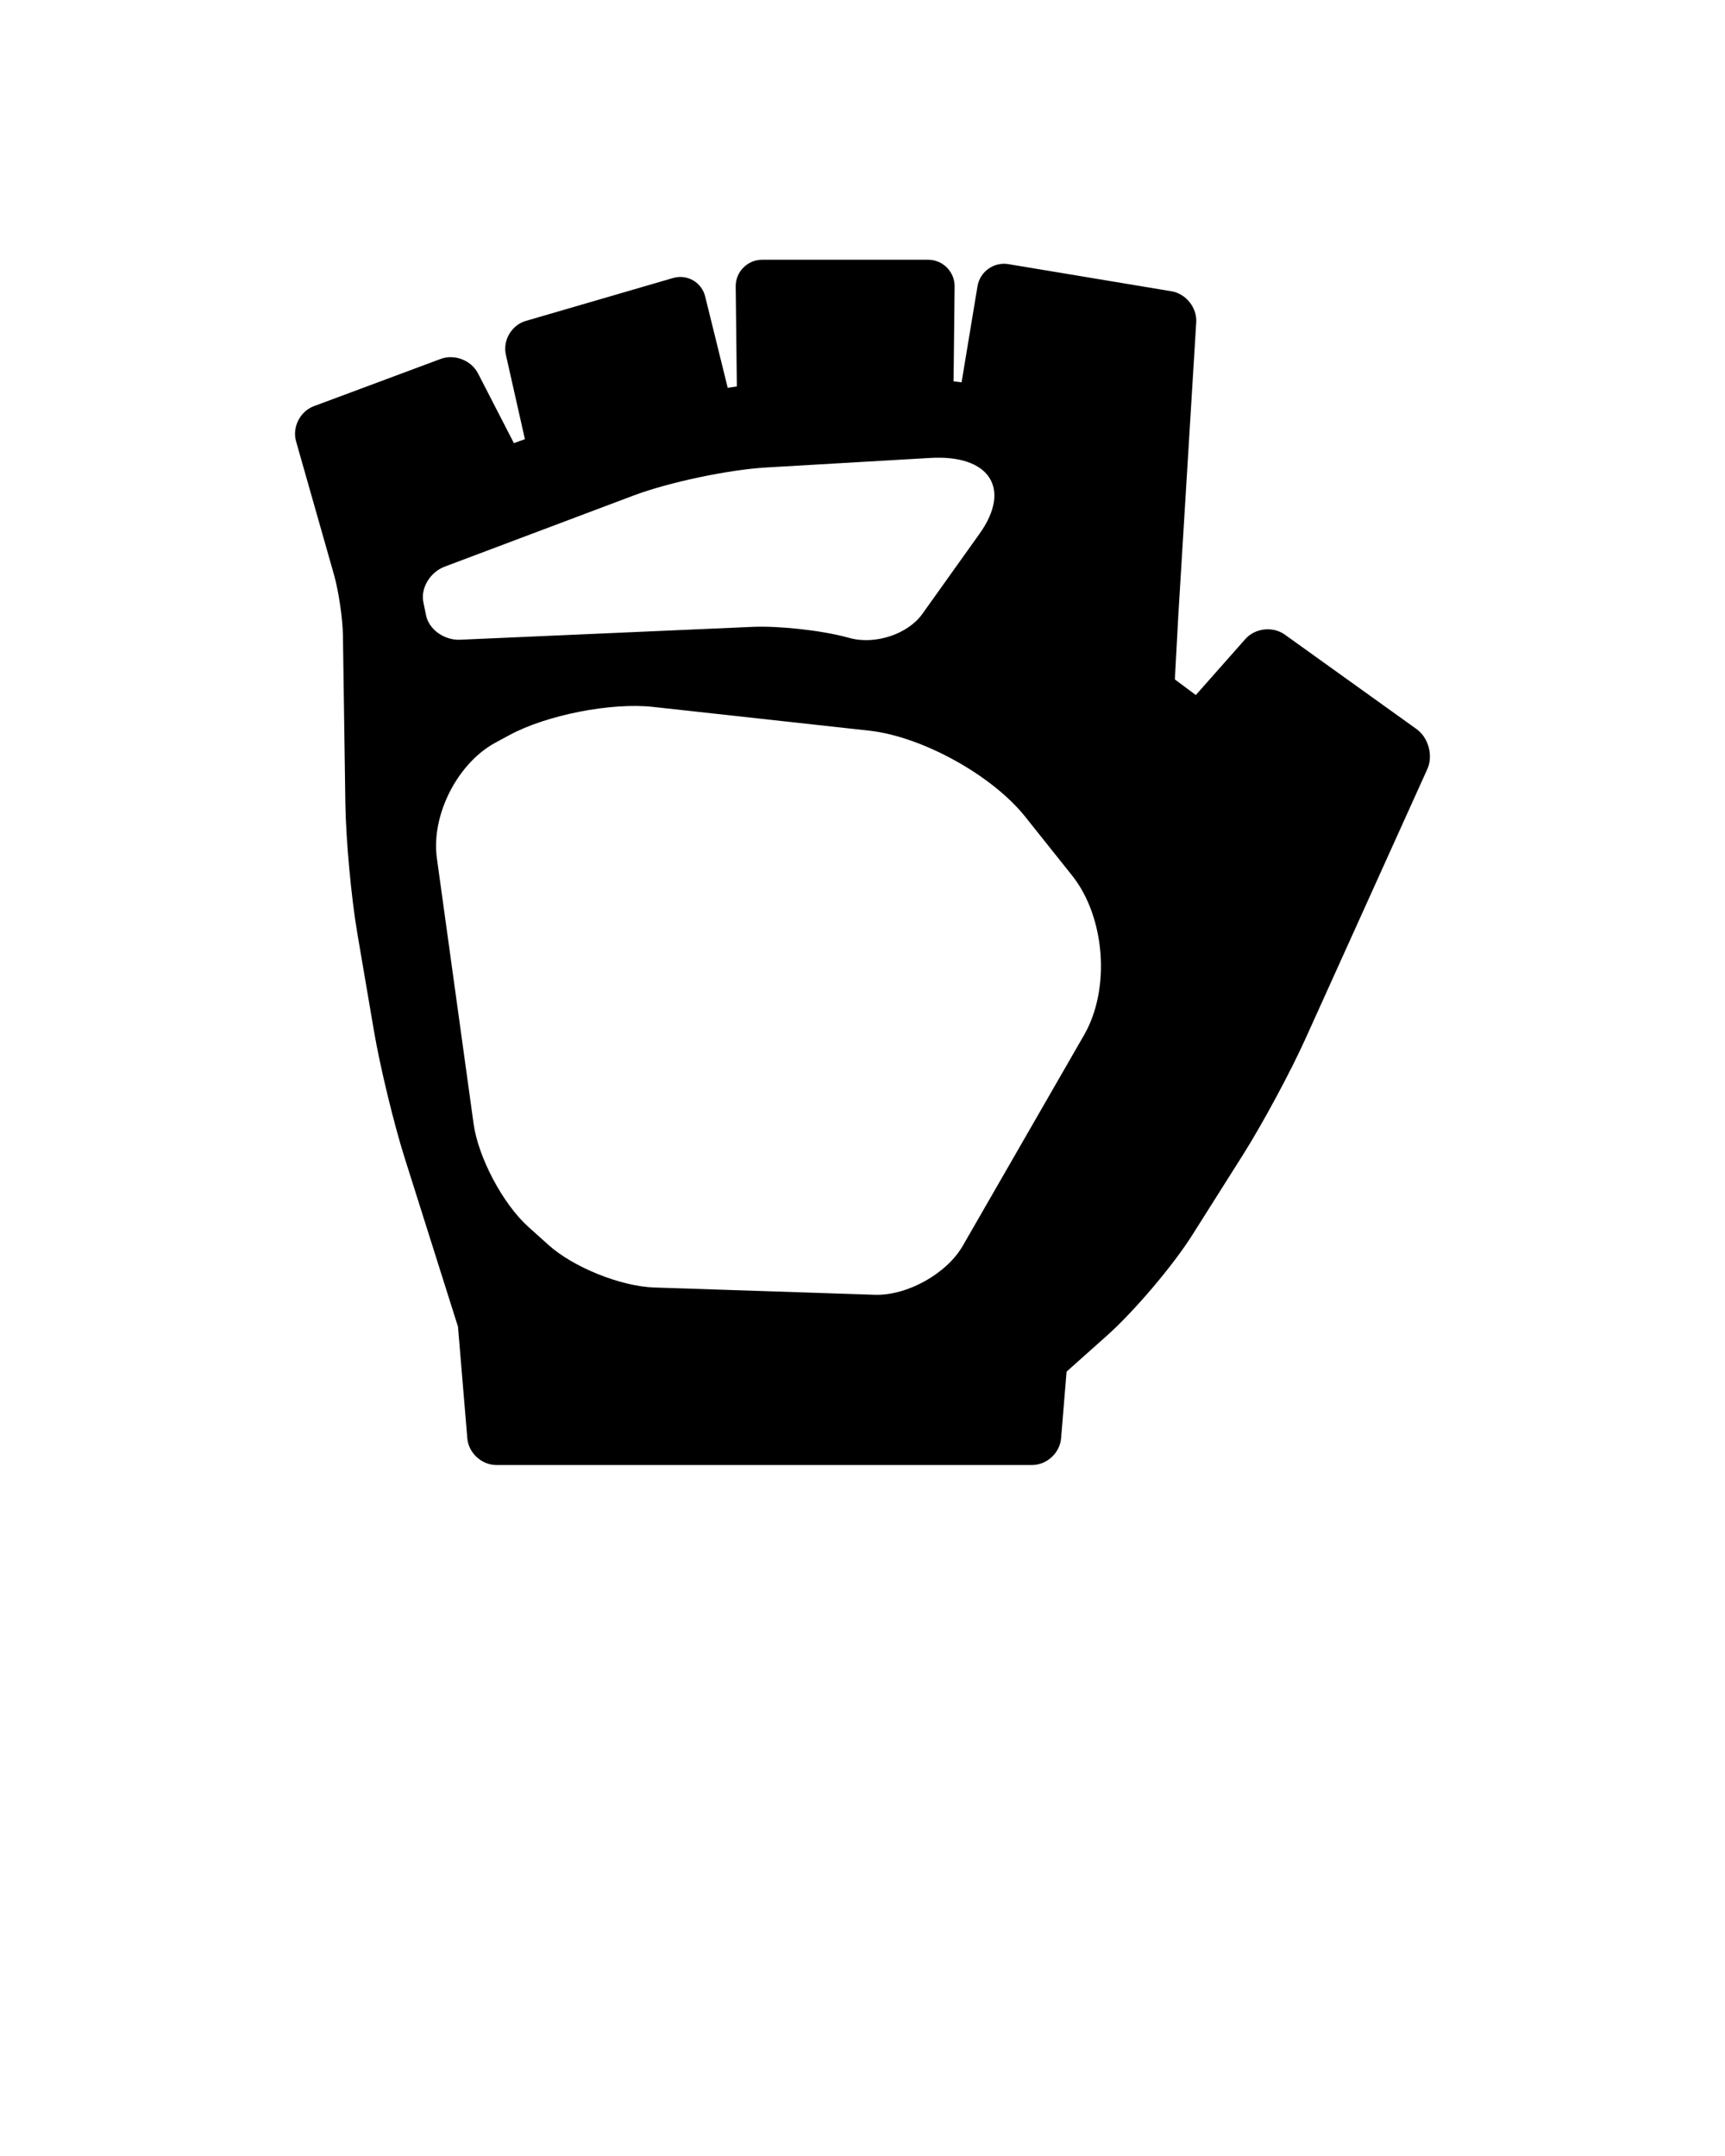 <svg xmlns="http://www.w3.org/2000/svg" xmlns:xlink="http://www.w3.org/1999/xlink" version="1.1" x="0px" y="0px" viewBox="0 0 100 125" enable-background="new 0 0 100 100" xml:space="preserve"><g><path d="M82.121,42.272l-7.635-5.476c-0.697-0.5-1.727-0.383-2.294,0.256l-2.869,3.245l-1.215-0.906l0.2-3.71l1.038-16.988   c0.056-0.851-0.593-1.666-1.438-1.807l-9.451-1.572c-0.845-0.141-1.649,0.436-1.79,1.279l-0.923,5.572L55.28,22.11l0.06-5.496   c0.011-0.854-0.682-1.555-1.535-1.555h-9.618c-0.856,0-1.549,0.7-1.538,1.555l0.067,5.791l-0.53,0.078l-1.305-5.289   c-0.204-0.831-1.045-1.314-1.864-1.075l-8.54,2.489c-0.819,0.239-1.338,1.12-1.152,1.954l1.104,4.901l-0.638,0.229l-2.079-4.042   c-0.393-0.762-1.368-1.14-2.168-0.839l-7.35,2.739c-0.801,0.3-1.264,1.218-1.03,2.041l2.201,7.74   c0.267,0.949,0.5,2.528,0.515,3.506l0.141,9.758c0.03,2.074,0.341,5.444,0.689,7.492l0.967,5.676   c0.348,2.048,1.145,5.35,1.771,7.338l3.102,9.818l0.541,6.471c0.07,0.851,0.831,1.549,1.683,1.549h31.055   c0.856,0,1.612-0.698,1.683-1.549l0.319-3.866l2.331-2.079c1.605-1.435,3.84-4.07,4.966-5.856l2.936-4.648   c1.127-1.786,2.757-4.811,3.617-6.721l7.061-15.625C83.095,43.816,82.813,42.771,82.121,42.272z M24.7,35.681l-0.156-0.762   c-0.17-0.817,0.386-1.748,1.234-2.066l10.959-4.127c2.031-0.763,5.485-1.494,7.68-1.622l9.521-0.554   c3.428-0.2,4.714,1.773,2.854,4.384l-3.321,4.657c-0.837,1.175-2.731,1.805-4.214,1.401l-0.137-0.037   c-1.482-0.404-3.958-0.678-5.504-0.61l-16.941,0.745C25.756,37.132,24.87,36.498,24.7,35.681z M62.852,59.996l-7.038,12.231   c-0.934,1.623-3.228,2.902-5.1,2.841L37.92,74.646c-1.931-0.063-4.688-1.173-6.123-2.466l-1.175-1.055   c-1.471-1.325-2.898-4.016-3.168-5.976l-2.127-15.387c-0.345-2.489,1.182-5.505,3.391-6.703l0.812-0.439   c2.15-1.166,5.9-1.903,8.332-1.635l12.527,1.377c3.058,0.337,7.127,2.582,9.043,4.989l2.724,3.417   C64.071,53.178,64.382,57.329,62.852,59.996z"/></g>></svg>

